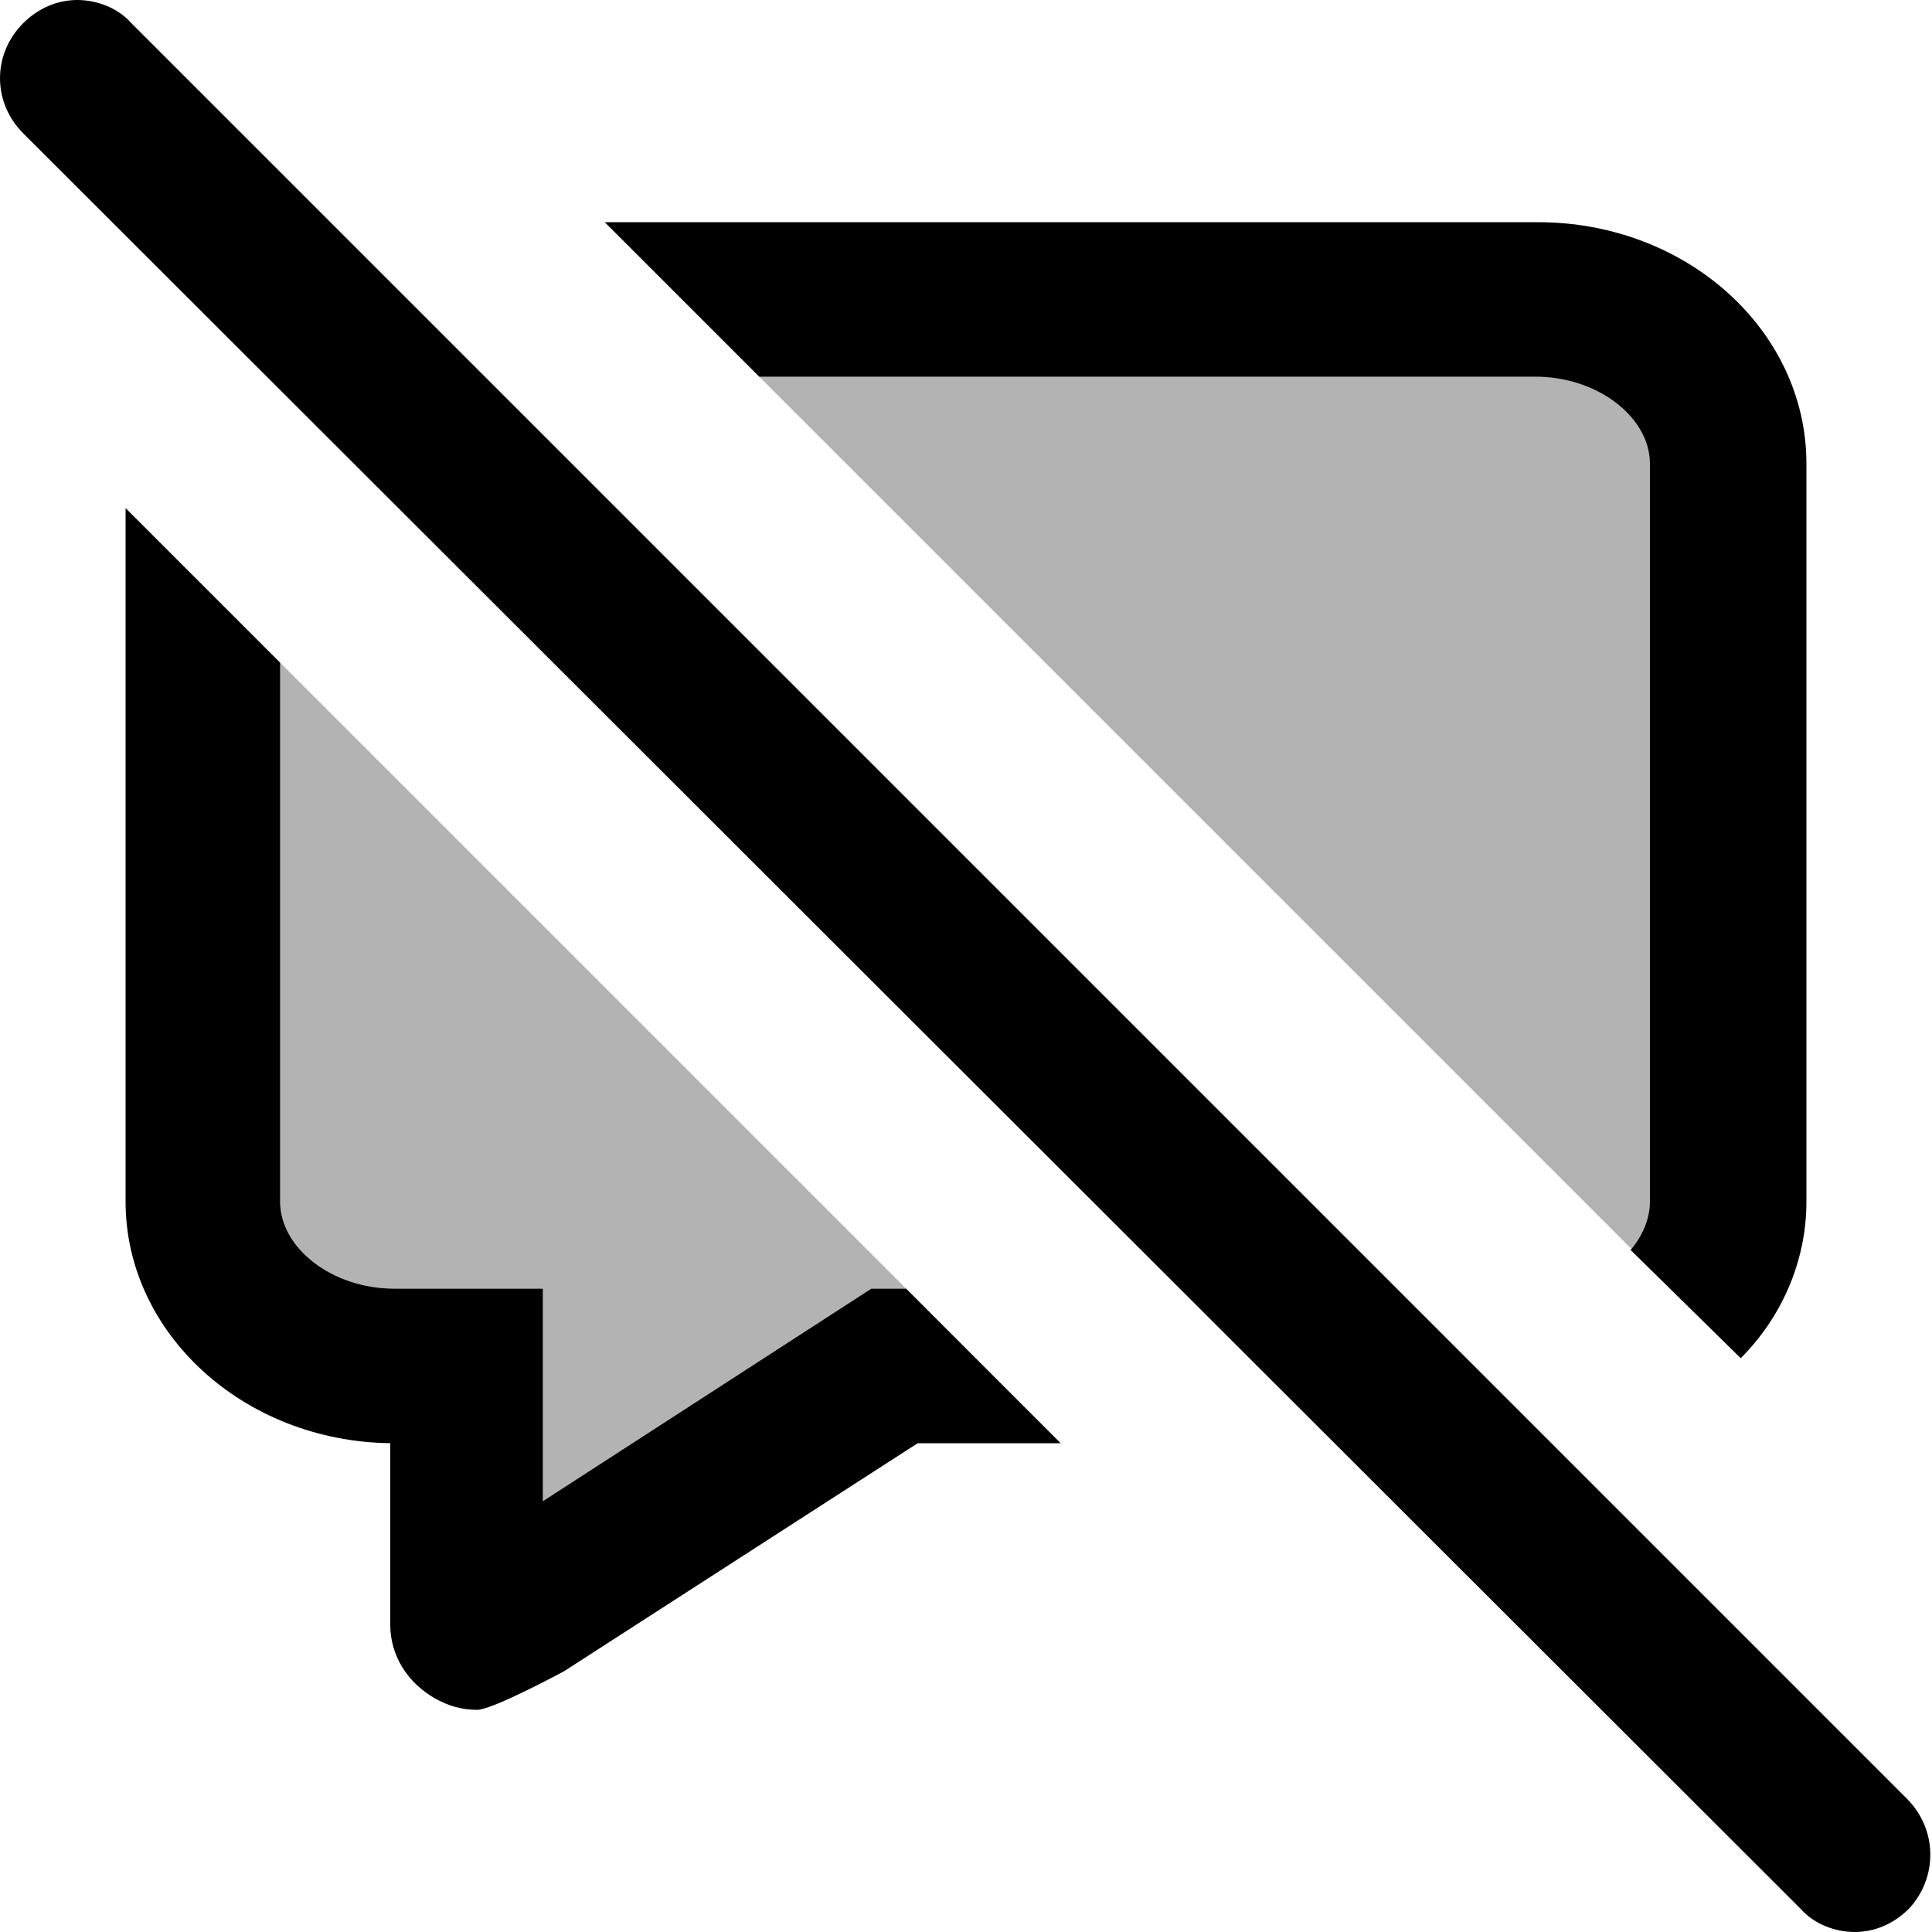 <?xml version="1.0" encoding="utf-8"?>
<!-- Generator: Adobe Illustrator 24.3.0, SVG Export Plug-In . SVG Version: 6.00 Build 0)  -->
<svg version="1.1" id="Layer_1" xmlns="http://www.w3.org/2000/svg" xmlns:xlink="http://www.w3.org/1999/xlink" x="0px" y="0px"
	 viewBox="0 0 100 100" style="enable-background:new 0 0 100 100;" xml:space="preserve">
<g>
	<path style="fill-opacity:0.3;" d="M85.5,62.2c0,0.9-0.4,1.8-1,2.5L39.3,19.5h40.3c3.2,0,5.9,2.1,5.9,4.5V62.2z"/>
	<path style="fill-opacity:0.3;" d="M46.9,66.7h-1.8l-17,11v-11h-7.7c-3.2,0-5.9-2.1-5.9-4.5V34.3L46.9,66.7z"/>
	<path d="M54.9,74.7h-7.4L29.2,86.5c0,0-3.7,2-4.5,2c-0.8,0-1.5-0.2-2.2-0.6c-1.4-0.8-2.3-2.2-2.3-3.8l0-9.4
		C12.6,74.6,6.5,69,6.5,62.2V26.3l8,8v27.9c0,2.4,2.7,4.5,5.9,4.5h7.7v11l17-11h1.8L54.9,74.7z"/>
	<path d="M93.5,24v38.2c0,3.1-1.3,6-3.4,8.1l-5.7-5.6c0.6-0.7,1-1.6,1-2.5V24c0-2.4-2.7-4.5-5.9-4.5H39.3l-8-8h48.3
		C87.3,11.5,93.5,17.1,93.5,24z"/>
</g>
<g>
	<path d="M98.8,98.8C98,99.6,97,100,96,100c-1,0-2.1-0.4-2.8-1.2L1.2,6.9c-1.6-1.6-1.6-4.1,0-5.7C2,0.4,3,0,4,0c1,0,2.1,0.4,2.8,1.2
		l91.9,91.9C100.3,94.7,100.3,97.2,98.8,98.8z"/>
</g>
</svg>
